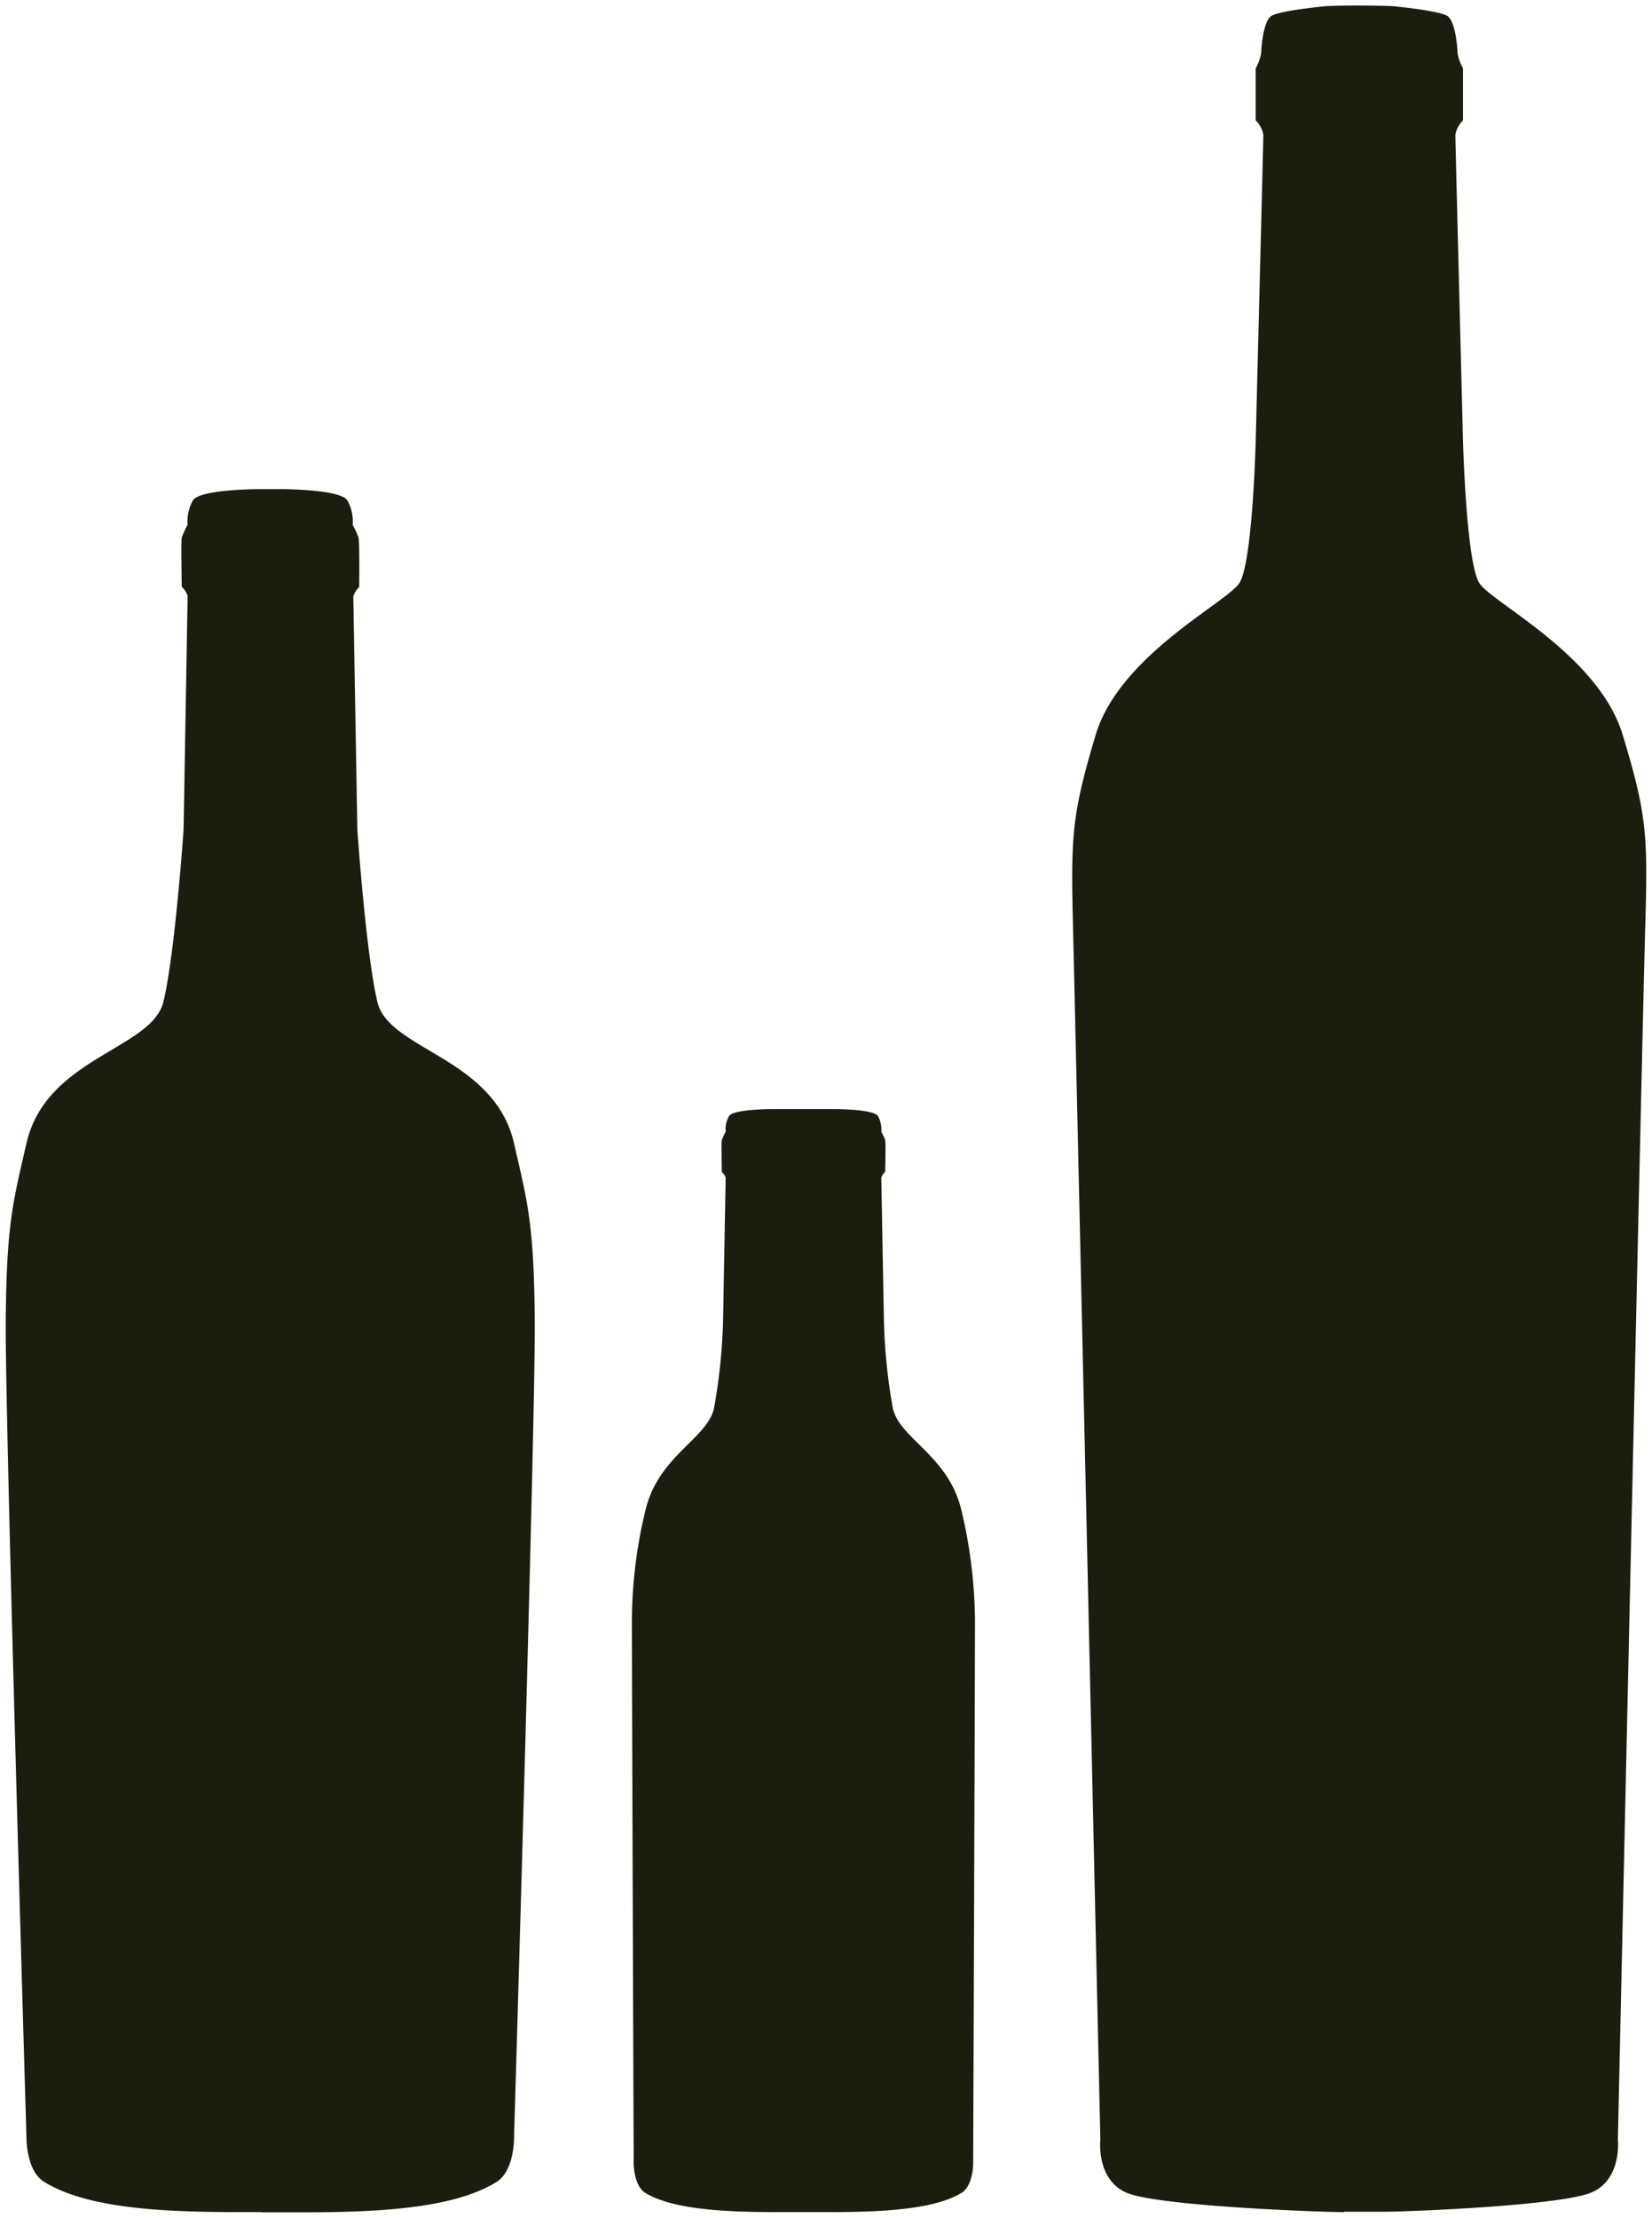 <svg id="Layer_1" data-name="Layer 1" xmlns="http://www.w3.org/2000/svg" viewBox="0 0 146.77 197">
  <defs>
    <style>
      .cls-1, .cls-2 {
        fill: #1B1D0E;
        stroke: none;
        stroke-miterlimit: 10;
      }

      .cls-2 {
        stroke-width: 0.88px;
      }
    </style>
  </defs>
  <title>three-bottles</title>
  <path class="cls-1" d="M28.36,199.35c-6.16,0-14.86.11-19.35-2.69-1.63-1-1.57-4-1.57-4S5.54,129,5.6,120.28s0.65-10.65,1.84-15.87c1.75-7.65,11.14-8.33,12.17-12.58s1.79-15.28,1.79-15.28,0.36-20.54.36-20.78a2.2,2.2,0,0,0-.52-0.8s-0.08-4,0-4.37a7.71,7.71,0,0,1,.52-1.13,3.76,3.76,0,0,1,.47-2.17c0.61-1,5.89-1,5.89-1h1.94s5.28,0,5.89,1a3.76,3.76,0,0,1,.47,2.17,7.73,7.73,0,0,1,.52,1.13C37.05,51,37,55,37,55a2.2,2.2,0,0,0-.52.8c0,0.25.36,20.78,0.36,20.78s0.76,11,1.78,15.28S49,96.76,50.76,104.42c1.19,5.22,1.78,7.1,1.84,15.87s-1.84,72.39-1.84,72.39,0.06,3-1.57,4c-4.49,2.8-13.19,2.69-19.35,2.69H28.36Z" transform="translate(-5.09 -2.85)"/>
  <path class="cls-1" d="M124.51,199.35c-2.23,0-16.6-.54-19.33-1.72s-2.33-4.72-2.33-4.72-2.23-99.58-2.43-107.74-0.1-9.93,2-17S114,56.43,115.19,54.66s1.46-12.59,1.46-12.59,0.68-26.66.68-27.25a2.4,2.4,0,0,0-.68-1.28V8.92a4.13,4.13,0,0,0,.49-1.38c0-.49.19-2.75,0.87-3.25s4.86-.89,4.86-0.89,0.79-.06,2.84-0.06,3.14,0.06,3.14.06,4.18,0.39,4.86.89,0.87,2.75.87,3.25a4.13,4.13,0,0,0,.49,1.38v4.62a2.4,2.4,0,0,0-.68,1.28c0,0.59.68,27.25,0.68,27.25s0.29,10.82,1.46,12.59,10.59,6.39,12.73,13.48,2.24,8.86,2,17-2.43,107.74-2.43,107.74,0.39,3.54-2.33,4.72-16.33,1.72-18.56,1.72h-3.45Z" transform="translate(-5.09 -2.85)"/>
  <path id="_Compound_Path_" data-name="&lt;Compound Path&gt;" class="cls-2" d="M75.49,199.35c-4,0-10.22.07-13.1-1.73-1-.65-1-2.57-1-2.57s-0.16-42.74-.16-48.39a42.21,42.21,0,0,1,1.18-9.55c1.12-4.93,5.45-6.39,6.11-9.13a51.14,51.14,0,0,0,.81-7.81s0.23-12.56.23-12.72a1.42,1.42,0,0,0-.34-0.51s-0.05-2.57,0-2.82a5,5,0,0,1,.34-0.73,2.43,2.43,0,0,1,.3-1.4c0.39-.62,3.78-0.62,3.78-0.62h5.67s3.39,0,3.78.62a2.43,2.43,0,0,1,.3,1.4,5,5,0,0,1,.34.73c0.07,0.25,0,2.82,0,2.82a1.42,1.42,0,0,0-.34.51c0,0.16.23,12.72,0.23,12.72a51,51,0,0,0,.8,7.81c0.66,2.74,5,4.2,6.11,9.13a43.66,43.66,0,0,1,1.18,9.55c0,5.65-.16,48.39-0.16,48.39s0,1.91-1,2.57c-2.88,1.8-9.14,1.73-13.1,1.73h-2Z" transform="translate(-5.09 -2.85)"/>
</svg>
